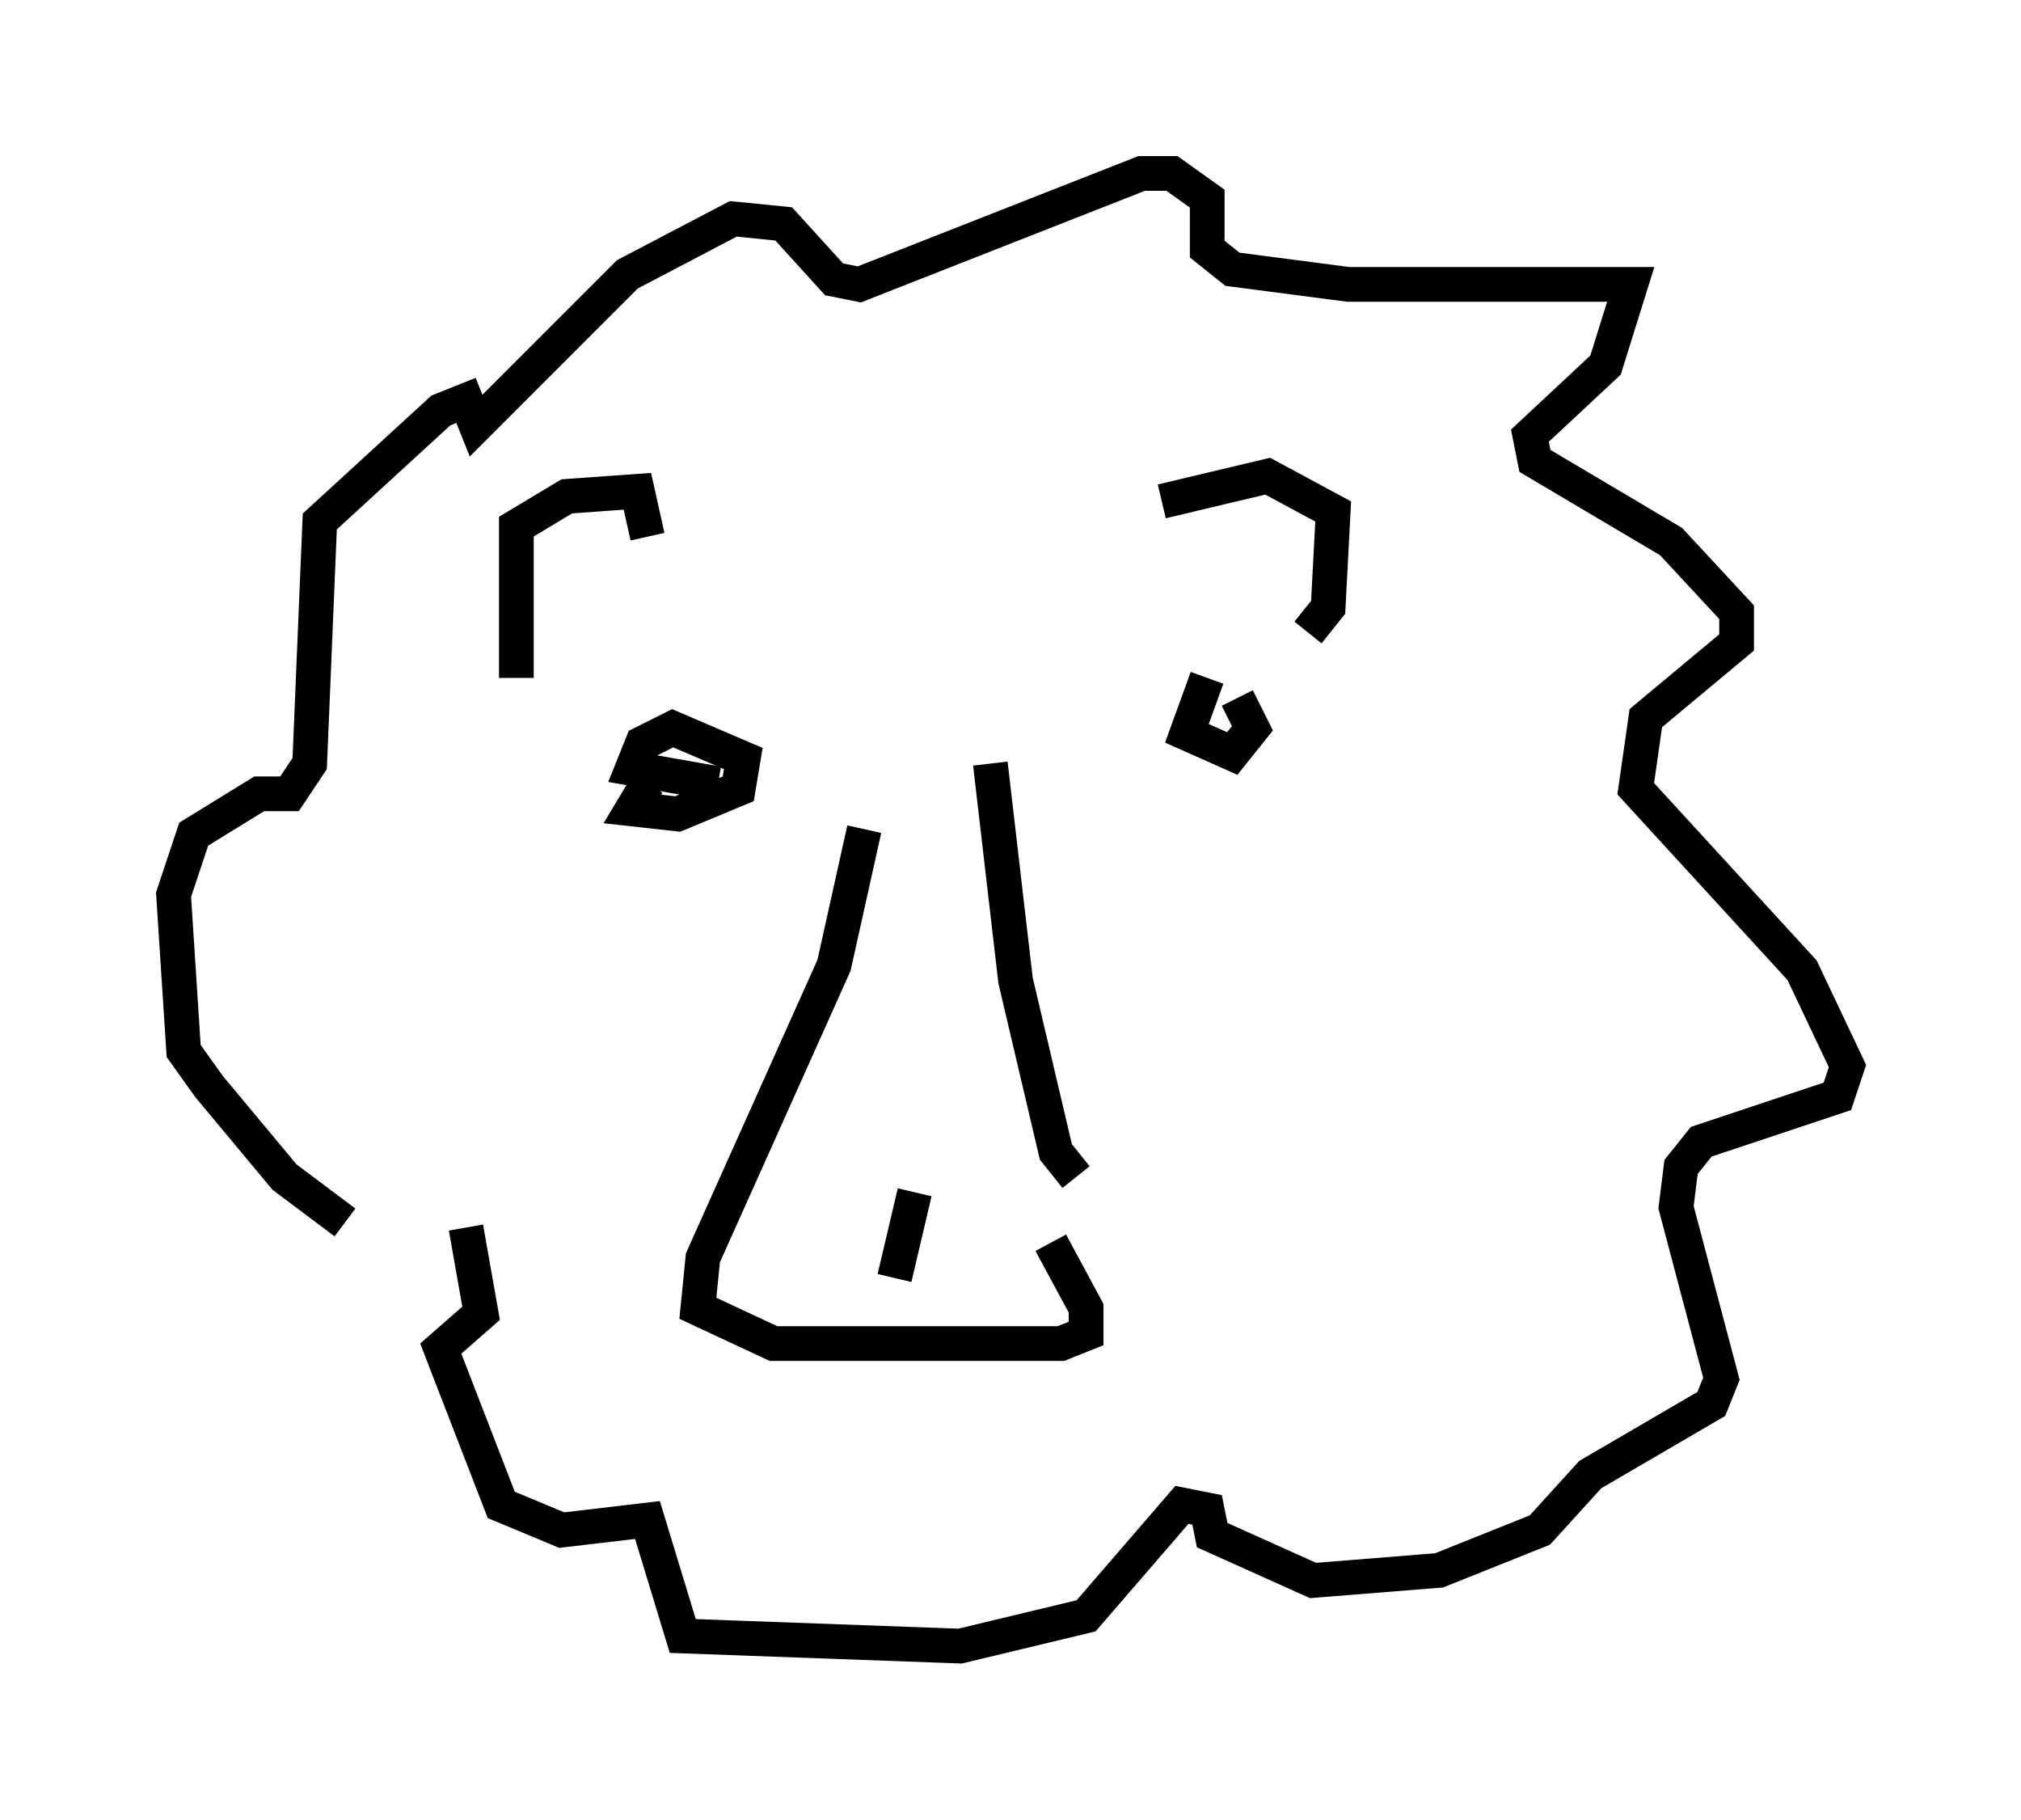 <?xml version="1.0" encoding="utf-8" ?>
<svg baseProfile="full" height="52.413" version="1.1" width="58.223" xmlns="http://www.w3.org/2000/svg" xmlns:ev="http://www.w3.org/2001/xml-events" xmlns:xlink="http://www.w3.org/1999/xlink"><defs /><rect fill="white" height="52.413" width="58.223" x="0" y="0" /><path d="M12.408, 36.084 m-2.469, -0.872 l-1.743, -1.307 -2.179, -2.615 l-0.726, -1.017 -0.291, -4.503 l0.581, -1.743 1.888, -1.162 l0.872, 0.0 0.581, -0.872 l0.291, -6.972 3.486, -3.196 l0.726, -0.291 0.291, 0.726 l4.358, -4.358 3.05, -1.598 l1.453, 0.145 1.453, 1.598 l0.726, 0.145 8.134, -3.196 l0.872, 0.0 1.017, 0.726 l0.0, 1.453 0.726, 0.581 l3.341, 0.436 8.134, 0.0 l-0.726, 2.324 -2.179, 2.034 l0.145, 0.726 3.922, 2.324 l1.888, 2.034 0.0, 0.872 l-2.615, 2.179 -0.291, 2.034 l4.793, 5.229 1.307, 2.76 l-0.291, 0.872 -3.922, 1.307 l-0.581, 0.726 -0.145, 1.162 l1.307, 4.939 -0.291, 0.726 l-3.486, 2.034 -1.453, 1.598 l-2.905, 1.162 -3.631, 0.291 l-2.905, -1.307 -0.145, -0.726 l-0.726, -0.145 -2.76, 3.196 l-3.631, 0.872 -7.989, -0.291 l-1.017, -3.341 -2.469, 0.291 l-1.743, -0.726 -1.743, -4.503 l1.162, -1.017 -0.436, -2.469 m11.475, -11.475 l-0.872, 3.922 -3.777, 8.425 l-0.145, 1.453 2.179, 1.017 l8.279, 0.0 0.726, -0.291 l0.0, -0.726 -1.017, -1.888 m0.872, 1.307 l0.0, 0.0 m-5.374, -0.291 l0.581, -2.469 m-11.475, -14.816 l0.0, -4.358 1.453, -0.872 l2.034, -0.145 0.291, 1.307 m14.816, -1.017 l3.05, -0.726 1.888, 1.017 l-0.145, 2.76 -0.581, 0.726 m-6.682, 15.687 l-0.581, -0.726 -1.162, -4.939 l-0.726, -6.246 m-9.877, 0.581 l-0.436, 0.726 1.307, 0.145 l1.743, -0.726 0.145, -0.872 l-2.034, -0.872 -0.872, 0.436 l-0.291, 0.726 2.469, 0.436 m14.089, -3.05 l-0.581, 1.598 1.307, 0.581 l0.581, -0.726 -0.436, -0.872 " fill="none" stroke="black" stroke-width="1" /></svg>